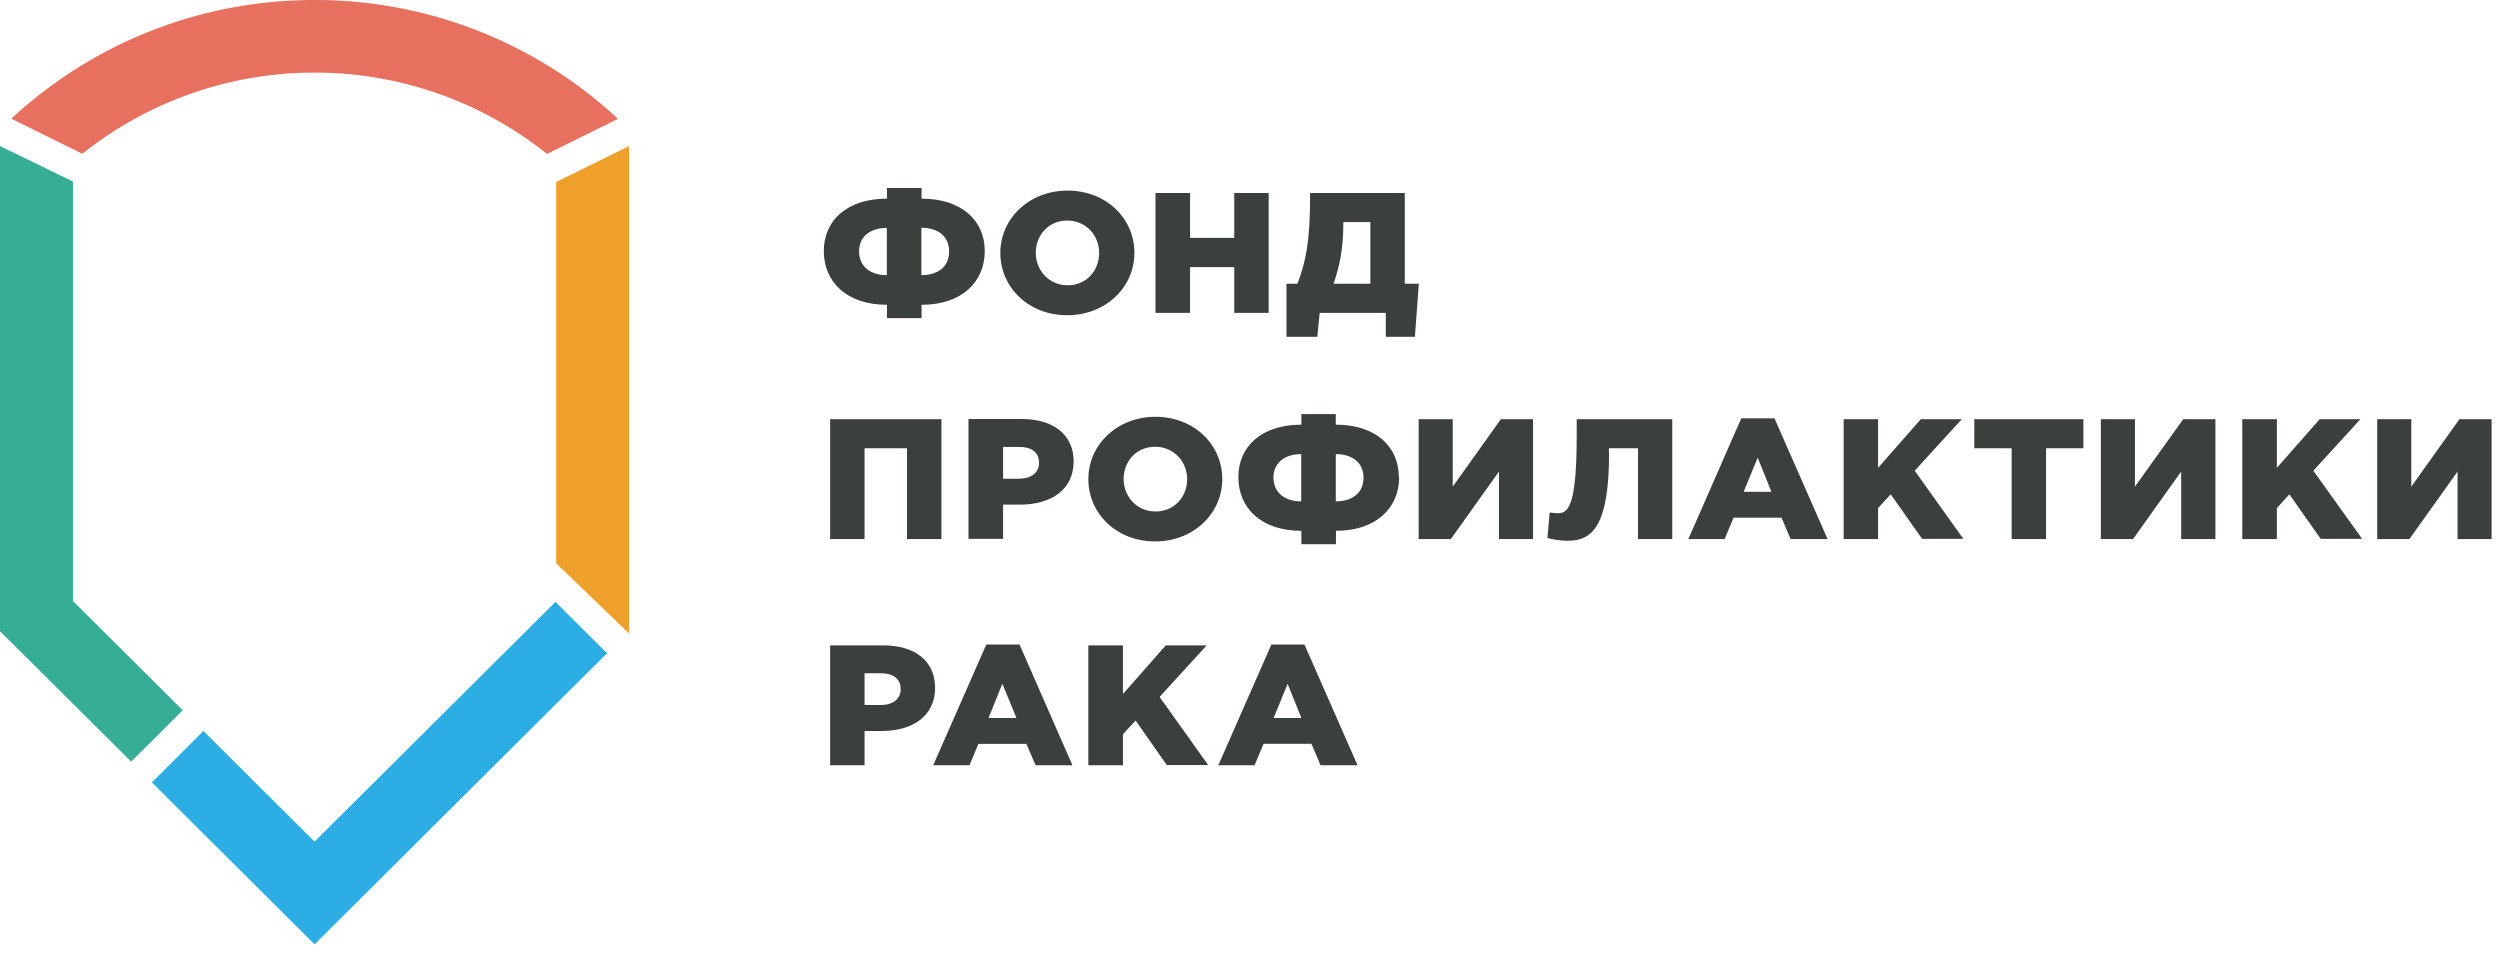 <svg
  id="foundation-logo"
  width="146"
  height="56"
  xmlns="http://www.w3.org/2000/svg"
>
  <g fillRule="nonzero" fill="none">
    <path
      d="M51.79 13.3v2.77c-.96 0-1.62-.5-1.62-1.4 0-.86.66-1.36 1.62-1.36zm2.02 0c.96 0 1.62.5 1.62 1.38 0 .9-.66 1.39-1.62 1.39V13.3zM51.8 17.8v.78h2.02v-.78c2.36 0 3.69-1.34 3.69-3.14 0-1.78-1.35-3.06-3.69-3.06v-.62H51.8v.62c-2.34 0-3.69 1.28-3.69 3.06 0 1.8 1.33 3.14 3.69 3.14zM62.32 12.88c1.12 0 1.87.88 1.87 1.89 0 1.03-.73 1.89-1.84 1.89-1.1 0-1.86-.88-1.86-1.9s.74-1.88 1.83-1.88m0 5.53c2.25 0 3.93-1.63 3.93-3.64 0-2.03-1.66-3.64-3.9-3.64-2.25 0-3.93 1.63-3.93 3.64 0 2.03 1.66 3.64 3.9 3.64M69.5 15.6h2.58v2.67h2.01v-7h-2.01v2.62H69.5v-2.62h-2.02v7h2.02zM78.45 13.04v-.07h1.58v3.6h-2.15c.33-.96.57-1.98.57-3.53zm-1.38 5.23h3.86v1.4h1.7l.23-3.1h-.82v-5.3h-5.53v.18c0 2.63-.25 3.85-.74 5.12h-.64v3.1h1.8l.14-1.4zM54.98 31.48v-7h-6.5v7h2.01v-5.3h2.48v5.3zM59.53 27.96h-.95V26.1h.94c.73 0 1.16.32 1.16.92 0 .57-.43.93-1.15.93m.15-3.48h-3.12v7h2.02v-2h1c1.8 0 3.12-.87 3.12-2.52 0-1.57-1.19-2.48-3.02-2.48M67.46 26.09c1.1 0 1.87.88 1.87 1.89 0 1.03-.74 1.89-1.85 1.89-1.1 0-1.86-.88-1.86-1.9s.74-1.88 1.84-1.88m-3.9 1.89c0 2.03 1.66 3.64 3.9 3.64s3.92-1.63 3.92-3.64c0-2.03-1.66-3.64-3.9-3.64s-3.92 1.63-3.92 3.64M78.01 29.28v-2.76c.96 0 1.62.5 1.62 1.37 0 .9-.66 1.39-1.62 1.39zm-2.02 0c-.95 0-1.62-.5-1.62-1.4 0-.86.67-1.36 1.62-1.36v2.76zm5.7-1.42c0-1.78-1.34-3.06-3.68-3.06v-.62H76v.62c-2.33 0-3.68 1.28-3.68 3.06 0 1.8 1.32 3.14 3.68 3.14v.78h2.02V31c2.36 0 3.69-1.34 3.69-3.14zM82.85 24.48v7h1.88l2.81-3.94v3.94h1.99v-7h-1.88l-2.81 3.94v-3.94zM93.96 26.45v-.27h1.7v5.3h2v-7h-5.58v.97c0 4.24-.54 4.52-1.1 4.52-.1 0-.38-.02-.48-.04l-.13 1.49c.16.05.67.16 1.2.16 1.42 0 2.4-.86 2.4-5.13M102.65 26.73l.8 1.99h-1.62l.82-2zm-1.41 3.5h2.8l.53 1.25h2.16l-3.1-7.05h-1.94l-3.09 7.05h2.12l.52-1.25zM109.68 29.67l.74-.8 1.83 2.6h2.41l-2.84-3.98 2.75-3.01h-2.39l-2.5 2.84v-2.84h-2.01v7h2.01zM117.48 31.48h2.01v-5.3h2.18v-1.7h-6.37v1.7h2.18zM124.68 28.42v-3.94h-1.99v7h1.88l2.81-3.94v3.94h2v-7h-1.88zM137.85 24.48h-2.38l-2.5 2.84v-2.84h-2.02v7h2.02v-1.81l.73-.8 1.83 2.6h2.42l-2.85-3.98zM143.63 24.48l-2.81 3.94v-3.94h-1.99v7h1.88l2.81-3.94v3.94h1.99v-7zM50.5 39.32h.94c.72 0 1.16.32 1.16.92 0 .57-.44.93-1.15.93h-.96v-1.85zm0 3.37h.99c1.8 0 3.12-.87 3.12-2.52 0-1.57-1.18-2.48-3.02-2.48h-3.11v7h2.01v-2zM57.73 41.93l.81-2 .82 2h-1.63zm1.8-4.29H57.6l-3.1 7.05h2.12l.52-1.25h2.8l.54 1.25h2.15l-3.09-7.05zM63.56 37.69v7h2.02v-1.81l.74-.8 1.82 2.6h2.42l-2.84-3.98 2.75-3.01h-2.39l-2.5 2.84v-2.84zM75.2 39.94l.8 1.99h-1.62l.82-2zm-1.41 3.5h2.8l.53 1.25h2.16l-3.1-7.05h-1.93l-3.1 7.05h2.12l.52-1.25z"
            fill="#3C403C"
          />
          <path
            d="M36.09 6.94A25.97 25.97 0 0 0 18.37 0C11.77 0 5.49 2.46.66 6.93l4.15 2.05a21.72 21.72 0 0 1 13.56-4.74c4.97 0 9.73 1.68 13.58 4.75l4.12-2.04h.02z"
            fill="#E7705E"
          />
          <path fill="#EFA02A" d="M32.48 32.9l4.26 4.1V8.53l-4.26 2.1z" />
          <path
            fill="#35AE95"
            d="M0 36.86l7.66 7.62 3.01-3-6.41-6.38V10.6L0 8.53z"
          />
          <path
            fill="#2CAEE4"
            d="M18.37 55.15l17.08-17-3.01-3-14.07 14-6.49-6.46-3.01 3z"
          />
        </g>
</svg>